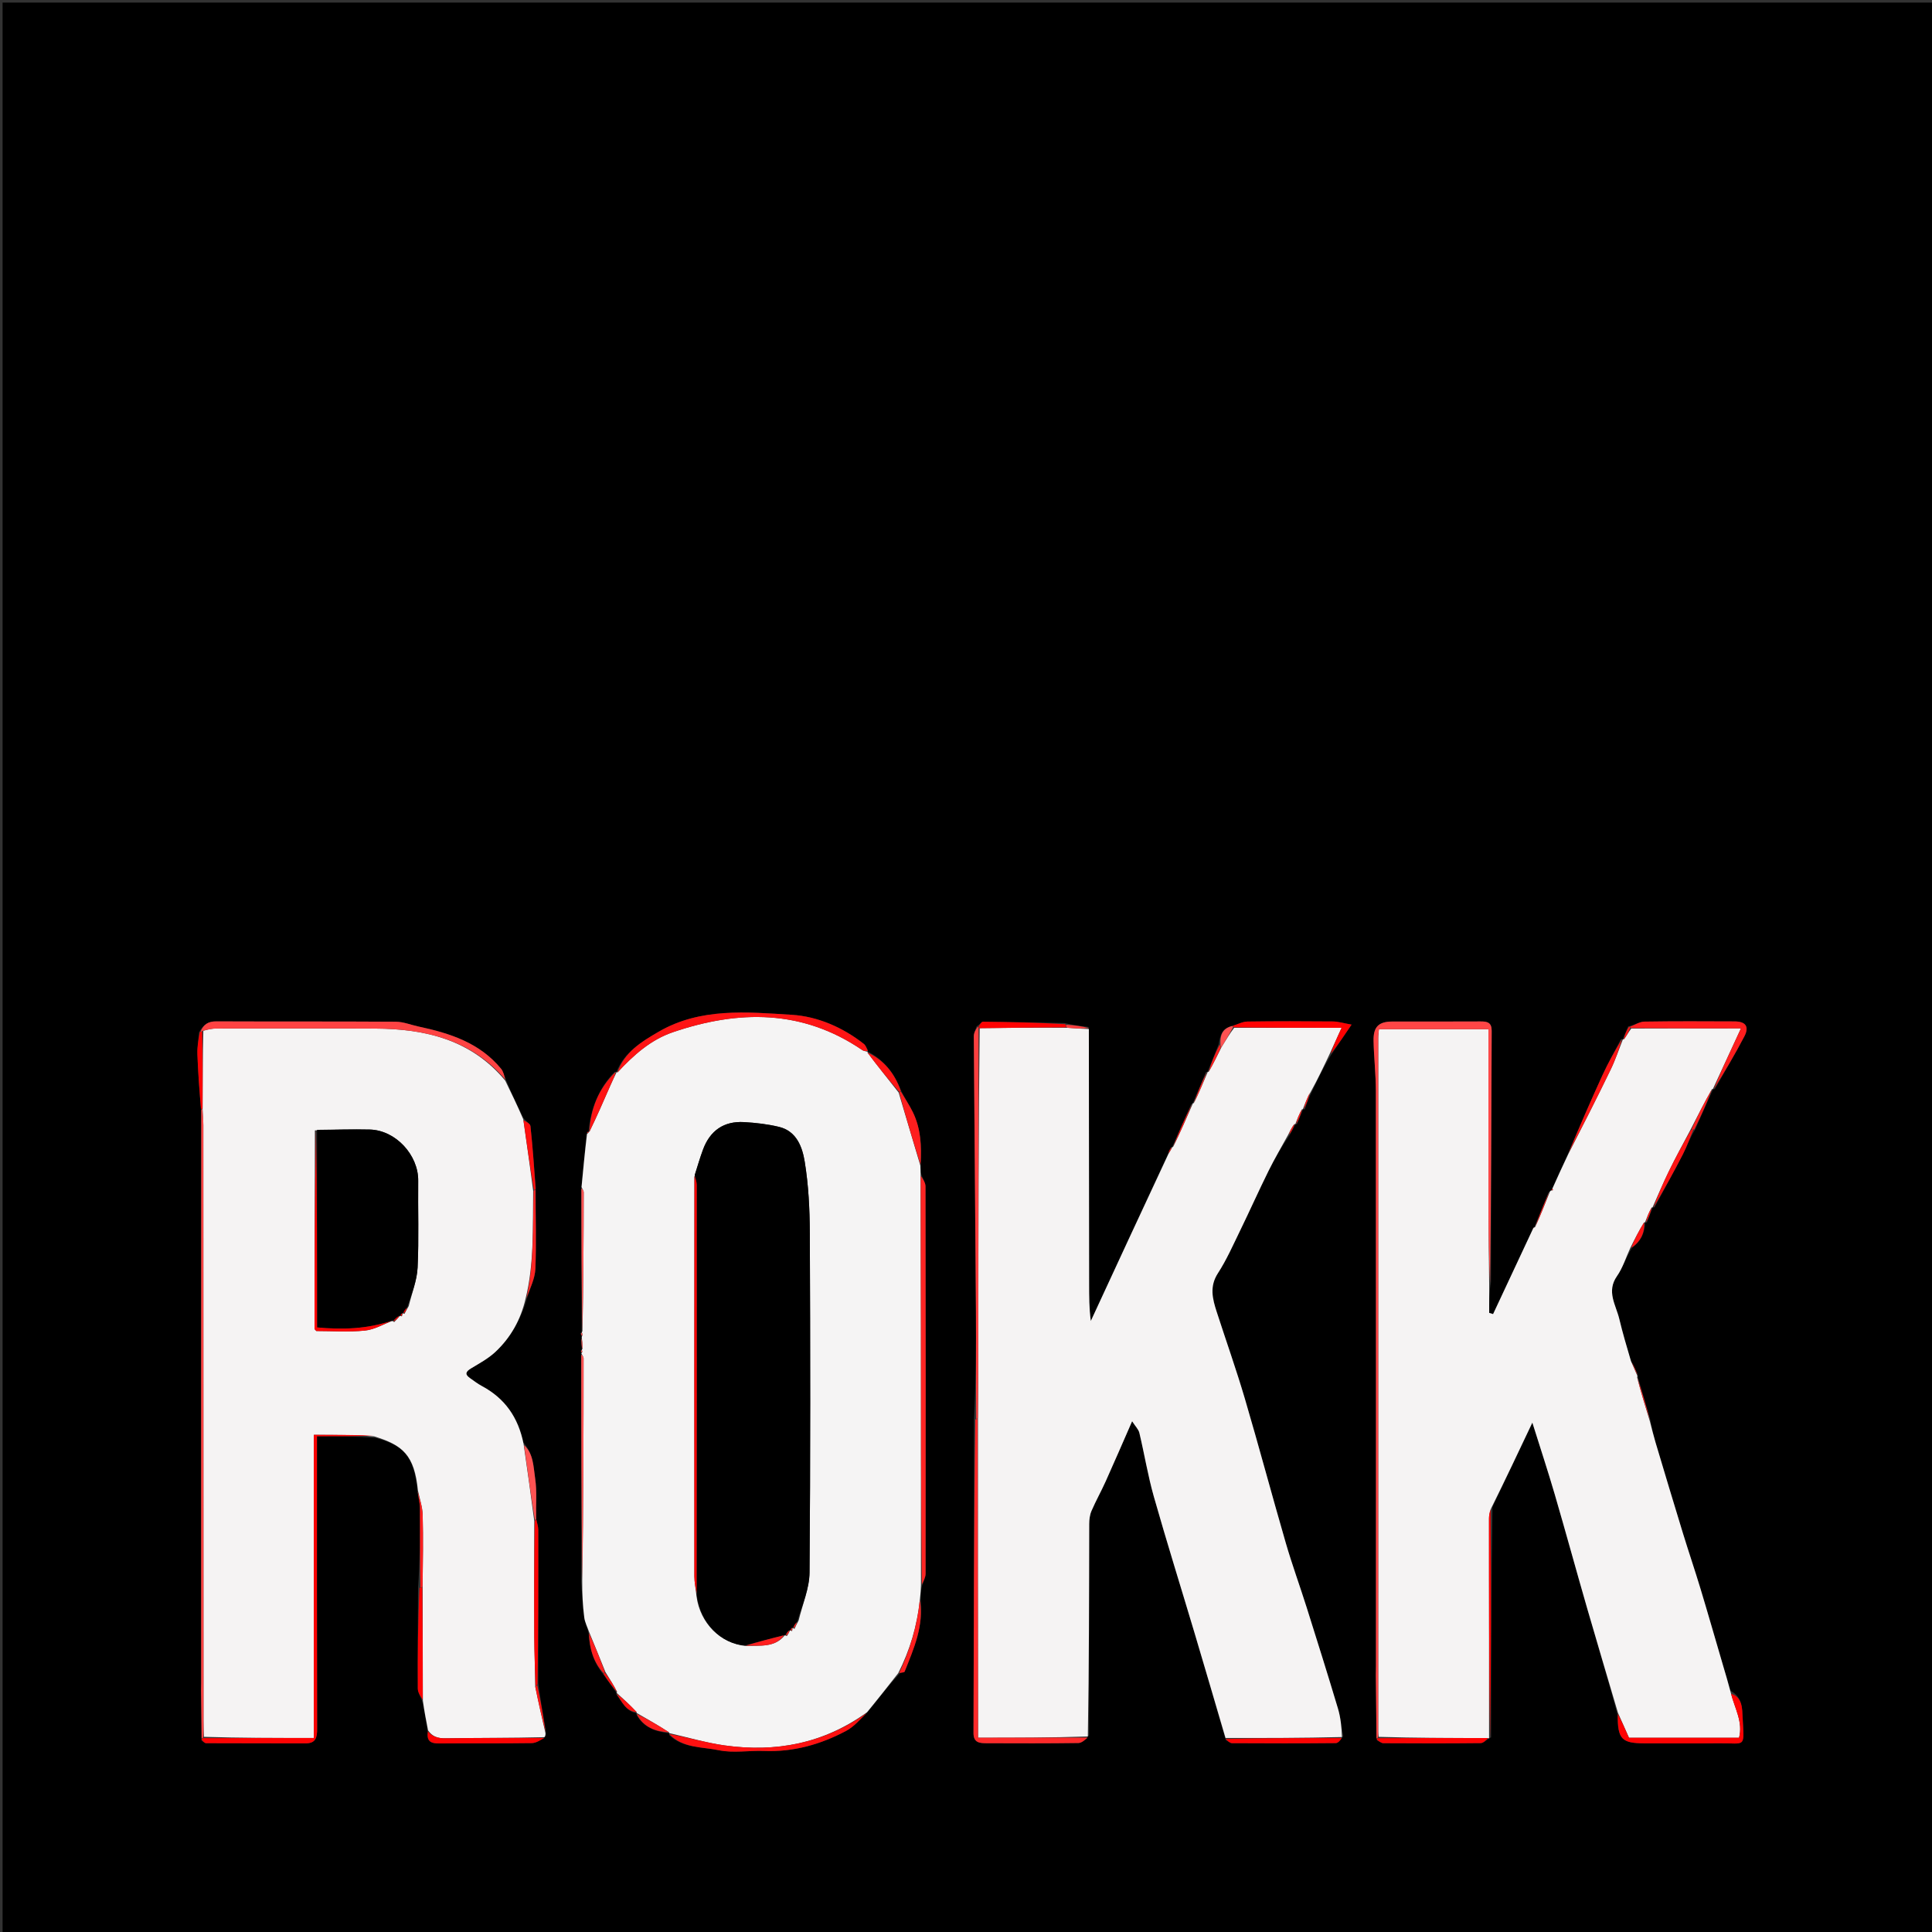 <svg version="1.1" id="Layer_1" xmlns="http://www.w3.org/2000/svg" xmlns:xlink="http://www.w3.org/1999/xlink" x="0px" y="0px"
	 width="100%" viewBox="0 0 768 768" enable-background="new 0 0 768 768" xml:space="preserve">
<rect x="0" y="0" width="768" height="768" fill="#333333" stroke="none"/>
<path fill="#000000" opacity="1" stroke="none" 
	d="
M761.056,769 
	C507.379,769 254.215,769 1.025,769 
	C1.025,513.019 1.025,257.037 1.025,1.028 
	C256.979,1.028 512.959,1.028 768.969,1.028 
	C768.969,256.977 768.969,512.955 768.969,769 
	C766.523,769 764.046,769 761.056,769 
M514.947,446.961 
	C514.947,446.961 514.866,446.956 515.591,446.828 
	C516.373,444.855 517.156,442.883 517.968,440.99 
	C517.968,440.99 517.892,440.952 518.672,440.964 
	C519.435,438.72 520.197,436.476 521.571,433.817 
	C523.92,428.823 526.27,423.829 529.397,418.956 
	C531.827,415.36 534.257,411.764 537.272,407.301 
	C533.928,406.712 531.908,406.066 529.883,406.048 
	C518.555,405.948 507.223,405.915 495.896,406.081 
	C493.93,406.11 491.98,407.199 489.282,407.986 
	C485.788,408.938 485.005,411.564 484.457,415.093 
	C482.997,418.762 481.538,422.43 480.035,426.022 
	C480.035,426.022 480.12,426.046 479.403,426.183 
	C477.67,430.354 475.937,434.525 474.112,438.587 
	C474.112,438.587 474.24,438.522 473.544,438.919 
	C471.001,444.612 468.458,450.305 465.965,455.923 
	C465.965,455.923 466.05,455.953 465.487,456.064 
	C465.062,456.84 464.636,457.616 464.1,459.215 
	C453.939,481.181 443.778,503.146 433.618,525.111 
	C432.942,520.141 432.946,515.326 432.941,510.512 
	C432.908,476.695 432.873,442.877 432.743,408.262 
	C429.776,407.896 426.81,407.529 423.146,406.689 
	C412.329,406.488 401.512,406.259 390.694,406.159 
	C390.138,406.154 389.572,407.24 388.178,408.051 
	C387.805,409.348 387.098,410.647 387.107,411.941 
	C387.351,448.312 387.709,484.683 387.951,521.054 
	C388.046,535.355 387.906,549.659 387.191,564.484 
	C387.136,605.95 387.107,647.417 386.984,688.883 
	C386.973,692.867 389.519,692.95 392.234,692.958 
	C404.391,692.996 416.551,693.049 428.706,692.874 
	C430.096,692.854 431.467,691.445 432.923,689.786 
	C432.929,661.787 432.919,633.788 432.979,605.79 
	C432.982,604.052 433.21,602.176 433.889,600.604 
	C435.611,596.612 437.752,592.803 439.539,588.836 
	C442.987,581.18 446.307,573.466 450.033,564.97 
	C451.326,566.987 452.582,568.181 452.919,569.595 
	C454.926,578.019 456.308,586.61 458.671,594.927 
	C463.839,613.116 469.495,631.165 474.899,649.287 
	C479.03,663.137 483.08,677.011 487.269,691.69 
	C488.103,692.123 488.936,692.927 489.773,692.932 
	C503.52,693.012 517.267,693.032 531.013,692.904 
	C531.96,692.895 532.895,691.608 533.955,690.087 
	C533.275,686.44 532.915,682.696 531.857,679.161 
	C527.838,665.729 523.637,652.351 519.416,638.98 
	C516.72,630.438 513.632,622.013 511.136,613.415 
	C505.588,594.304 500.47,575.066 494.846,555.978 
	C491.428,544.374 487.365,532.961 483.646,521.445 
	C481.988,516.312 480.718,511.402 484.14,506.123 
	C487.583,500.812 490.165,494.927 492.951,489.21 
	C496.796,481.318 500.377,473.297 504.268,465.429 
	C506.673,460.563 509.443,455.876 512.789,450.993 
	C513.501,449.623 514.212,448.253 514.947,446.961 
M245.053,672.954 
	C245.053,672.954 245.068,672.873 245.028,673.601 
	C247.293,676.513 248.771,680.286 253.007,680.981 
	C253.007,680.981 253.052,680.914 253.034,681.646 
	C255.866,686.778 260.704,688.339 266.007,688.995 
	C266.007,688.995 266.015,688.93 266.029,689.701 
	C271.553,695.015 279.083,694.347 285.741,695.745 
	C291.502,696.955 297.726,695.801 303.732,696.039 
	C315.402,696.5 326.217,693.441 336.357,688.051 
	C339.545,686.356 342.028,683.334 345.129,680.311 
	C349.105,675.24 353.082,670.169 357.838,665.003 
	C358.446,664.84 359.463,664.842 359.603,664.492 
	C363.29,655.282 367.352,646.136 365.923,634.839 
	C365.979,633.247 366.036,631.655 366.8,629.671 
	C367.194,628.308 367.931,626.945 367.933,625.581 
	C367.992,574.256 367.999,522.932 367.903,471.607 
	C367.9,470.048 366.722,468.492 365.987,466.036 
	C365.943,465.133 365.899,464.231 366.01,462.535 
	C366.379,455.528 366.032,448.6 362.902,442.16 
	C361.521,439.32 359.721,436.683 358.013,433.202 
	C355.525,426.524 351.298,421.351 344.98,418.024 
	C344.98,418.024 344.948,418.101 344.973,417.368 
	C344.455,416.56 344.107,415.538 343.395,414.977 
	C334.966,408.338 324.915,404.031 314.73,403.4 
	C296.88,402.295 278.411,400.484 261.805,410.142 
	C255.019,414.089 248.19,418.252 245.079,426.075 
	C245.079,426.075 245.17,426.089 244.409,426.039 
	C237.891,432.703 234.763,440.852 233.95,449.922 
	C233.95,449.922 234.035,449.938 233.709,449.913 
	C233.478,449.956 233.327,450.089 233.118,451.242 
	C232.468,458.126 231.819,465.01 231.051,472.839 
	C231.114,491.744 231.176,510.649 231.214,529.617 
	C231.214,529.617 231.273,529.582 230.733,529.98 
	C230.913,530.46 231.094,530.939 231.245,531.405 
	C231.245,531.405 231.247,531.43 231.036,532.446 
	C231.104,533.822 231.172,535.198 231.259,536.536 
	C231.259,536.536 231.272,536.579 230.802,536.896 
	C230.92,537.241 231.038,537.586 231.136,537.974 
	C231.136,537.974 231.09,537.969 231.015,538.906 
	C231.065,568.634 231.116,598.362 231.027,628.947 
	C231.412,633.617 231.654,638.306 232.251,642.949 
	C232.505,644.917 233.506,646.789 234.022,649.578 
	C234.368,655.353 235.849,660.697 239.988,665.808 
	C241.703,668.185 243.418,670.561 245.053,672.954 
M654.67,485.963 
	C655.429,483.948 656.189,481.934 656.982,479.992 
	C656.982,479.992 656.909,479.96 657.675,479.966 
	C661.458,472.928 665.333,465.937 668.983,458.83 
	C670.596,455.689 671.751,452.312 673.848,448.965 
	C676.205,443.609 678.563,438.254 680.966,432.992 
	C680.966,432.992 680.883,432.93 681.646,432.956 
	C685.593,425.97 689.714,419.074 693.418,411.961 
	C695.435,408.088 693.934,406.047 689.526,406.029 
	C677.579,405.98 665.629,405.917 653.684,406.108 
	C651.76,406.139 649.857,407.446 647.206,408.056 
	C646.504,409.751 645.802,411.446 645.07,413.051 
	C645.07,413.051 645.159,413.085 644.374,413.042 
	C641.926,417.776 639.288,422.422 637.069,427.262 
	C632.342,437.572 627.832,447.982 623.07,459.168 
	C621.093,463.593 619.115,468.018 616.945,472.567 
	C616.945,472.567 616.791,472.989 616.407,473.277 
	C616.407,473.277 616.122,473.663 615.561,474 
	C613.696,478.62 611.831,483.239 609.817,488.003 
	C609.817,488.003 609.617,488.057 609.485,488.003 
	C609.485,488.003 609.341,488.202 609.111,489.009 
	C603.916,500.131 598.721,511.252 593.525,522.374 
	C593.008,522.212 592.491,522.051 591.975,521.89 
	C591.975,517.987 591.975,514.084 592.67,509.636 
	C592.755,476.346 592.813,443.056 592.964,409.766 
	C592.979,406.418 591.219,406.027 588.53,406.044 
	C576.876,406.115 565.221,406.066 553.566,406.078 
	C548.027,406.083 545.886,408.127 546.013,413.845 
	C546.16,420.439 546.921,427.026 546.927,433.617 
	C546.993,509.873 546.967,586.128 546.963,662.383 
	C546.963,663.548 546.908,664.714 546.918,665.879 
	C546.995,674.275 547.082,682.671 547.379,691.831 
	C548.232,692.218 549.083,692.939 549.938,692.943 
	C562.816,693.017 575.696,693.049 588.573,692.908 
	C589.724,692.895 590.861,691.617 592.006,691.006 
	C592.006,691.006 591.927,691.011 592.719,690.634 
	C592.759,660.289 592.799,629.945 593.277,599.034 
	C598.504,587.984 603.732,576.933 609.136,565.511 
	C612.263,575.488 615.308,584.694 618.026,593.995 
	C622.434,609.081 626.568,624.247 630.928,639.348 
	C634.932,653.216 639.081,667.041 643.029,681.739 
	C642.999,691.362 644.581,693 653.901,693 
	C663.724,693 673.547,693.083 683.367,692.978 
	C694.105,692.862 693.356,695.202 692.705,682.543 
	C692.548,679.502 692.73,674.621 687.939,672.132 
	C686.94,668.783 685.93,665.437 684.946,662.084 
	C681.956,651.903 679.041,641.7 675.972,631.543 
	C673.729,624.119 671.224,616.773 668.95,609.358 
	C665.29,597.419 661.707,585.456 658.13,573.492 
	C657.298,570.708 656.622,567.876 656.023,564.372 
	C654.316,558.591 652.61,552.809 650.98,547.007 
	C650.98,547.007 650.937,547.075 650.988,546.295 
	C650.211,544.584 649.433,542.873 648.042,540.513 
	C646.582,535.119 644.993,529.755 643.697,524.321 
	C642.366,518.74 638.475,513.421 642.778,507.271 
	C645.106,503.945 646.333,499.848 648.778,495.994 
	C652.233,493.518 653.815,490.084 653.966,485.984 
	C653.966,485.984 653.886,485.947 654.67,485.963 
M212.971,472.057 
	C212.307,463.915 211.733,455.763 210.862,447.644 
	C210.756,446.654 209.055,445.835 207.936,444.144 
	C205.571,439.284 203.207,434.425 200.936,428.751 
	C200.38,427.456 200.084,425.947 199.226,424.899 
	C190.732,414.532 178.84,410.72 166.368,408.064 
	C163.363,407.424 160.373,406.175 157.37,406.155 
	C133.567,405.996 109.763,406.113 85.959,406.01 
	C82.767,405.996 80.869,407.228 79.113,410.4 
	C78.878,413.301 78.359,416.212 78.466,419.099 
	C78.736,426.382 79.289,433.654 79.931,441.856 
	C79.942,517.552 79.953,593.247 79.962,668.942 
	C79.962,669.94 79.901,670.938 79.913,671.935 
	C79.99,678.302 80.079,684.668 80.085,691.888 
	C80.711,692.255 81.335,692.939 81.963,692.942 
	C95.115,693.006 108.267,692.967 121.418,693.012 
	C125.467,693.026 126.076,690.816 126.066,687.28 
	C125.959,650.322 126,613.363 126,576.405 
	C126,574.66 126,572.915 126,570.944 
	C134.093,570.944 141.411,570.944 149.204,571.567 
	C160.083,574.435 164.731,578.354 165.978,593.239 
	C166.312,595.32 166.921,597.4 166.935,599.484 
	C167.005,609.973 166.919,620.464 166.187,631.457 
	C166.125,644.726 165.998,657.995 166.086,671.263 
	C166.097,672.867 167.27,674.463 168.008,676.894 
	C168.727,680.546 169.446,684.198 170.029,688.7 
	C169.496,692.435 171.549,693.076 174.737,693.046 
	C186.959,692.932 199.184,693.088 211.405,692.905 
	C213.228,692.877 215.032,691.575 216.921,690.223 
	C216.891,689.795 216.862,689.368 216.981,688.096 
	C215.932,682.071 214.882,676.045 213.972,669.09 
	C213.982,648.781 214.007,628.473 213.965,608.165 
	C213.962,606.779 213.455,605.394 213.044,603.078 
	C212.995,597.983 213.485,592.808 212.742,587.817 
	C212.04,583.105 212.103,577.897 207.978,573.322 
	C206.005,563.273 200.571,555.792 191.506,550.942 
	C189.856,550.06 188.355,548.893 186.817,547.812 
	C184.585,546.243 185.237,545.174 187.289,543.934 
	C190.601,541.932 194.104,540.042 196.898,537.433 
	C203.032,531.706 206.998,524.559 209.577,515.885 
	C210.711,512.049 212.667,508.245 212.821,504.37 
	C213.237,493.924 212.885,483.446 212.971,472.057 
z"/>
<path fill="#F5F3F3" opacity="1" stroke="none" 
	d="
M208.901,516.331 
	C206.998,524.559 203.032,531.706 196.898,537.433 
	C194.104,540.042 190.601,541.932 187.289,543.934 
	C185.237,545.174 184.585,546.243 186.817,547.812 
	C188.355,548.893 189.856,550.06 191.506,550.942 
	C200.571,555.792 206.005,563.273 208.15,574.077 
	C209.685,584.607 211.046,594.382 212.382,604.615 
	C212.361,620.3 212.317,635.527 212.391,650.754 
	C212.422,657.188 212.7,663.622 212.776,670.494 
	C214.067,676.935 215.45,682.937 216.832,688.94 
	C216.862,689.368 216.891,689.795 216.425,690.559 
	C202.993,690.902 190.056,690.79 177.124,691.005 
	C174.06,691.056 171.846,690.323 170.166,687.851 
	C169.446,684.198 168.727,680.546 168.098,676.024 
	C168.087,660.442 167.984,645.73 167.989,630.559 
	C168.101,620.806 168.272,611.508 168.018,602.221 
	C167.929,598.964 166.795,595.736 166.138,592.494 
	C164.731,578.354 160.083,574.435 148.693,570.969 
	C140.582,570.372 132.982,570.372 124.753,570.372 
	C124.753,610.361 124.753,650.55 124.753,690.874 
	C109.807,690.874 95.486,690.874 81.083,690.419 
	C80.965,687.968 80.896,685.973 80.896,683.977 
	C80.876,605.09 80.866,526.203 80.832,447.316 
	C80.831,445.17 80.59,443.024 80.524,440.422 
	C80.579,430.016 80.569,420.067 80.834,409.743 
	C82.733,409.19 84.357,408.858 85.981,408.856 
	C107.064,408.829 128.148,408.774 149.231,408.878 
	C169.125,408.977 187.386,413.323 200.842,429.565 
	C203.207,434.425 205.571,439.284 208.011,444.938 
	C209.408,454.826 210.729,463.919 211.947,473.4 
	C211.725,488.028 212.393,502.323 208.901,516.331 
M160.026,522.028 
	C160.026,522.028 160.053,522.102 160.791,522.286 
	C161.211,521.446 161.63,520.606 162.478,519.194 
	C163.708,514.088 165.755,509.022 166.002,503.869 
	C166.55,492.4 166.106,480.887 166.241,469.393 
	C166.361,459.144 157.284,449.263 146.995,449.013 
	C140.012,448.844 133.019,449.078 125.175,449.342 
	C125.119,475.622 125.062,501.901 125.033,528.181 
	C125.033,528.434 125.413,528.687 125.742,529.098 
	C132.097,529.098 138.623,529.563 145.037,528.922 
	C148.816,528.544 152.419,526.411 156.023,525.052 
	C156.023,525.052 156.037,525.13 156.689,525.564 
	C157.491,524.727 158.294,523.891 159.023,523.025 
	C159.023,523.025 159.042,523.102 159.757,523.276 
	C159.873,522.865 159.988,522.454 160.026,522.028 
z"/>
<path fill="#F5F4F4" opacity="1" stroke="none" 
	d="
M366.093,630.063 
	C366.036,631.655 365.979,633.247 365.69,635.558 
	C364.578,646.443 361.68,656.022 357.058,665.098 
	C353.082,670.169 349.105,675.24 344.639,680.665 
	C327.27,693.172 308.32,696.654 288.101,693.839 
	C280.655,692.802 273.372,690.6 266.015,688.93 
	C266.015,688.93 266.007,688.995 265.963,688.639 
	C261.63,685.827 257.341,683.37 253.052,680.914 
	C253.052,680.914 253.007,680.981 253.092,680.621 
	C250.475,677.798 247.772,675.336 245.068,672.873 
	C245.068,672.873 245.053,672.954 245.311,672.625 
	C243.964,669.871 242.358,667.446 240.666,664.682 
	C238.442,659.131 236.305,653.917 234.167,648.704 
	C233.506,646.789 232.505,644.917 232.251,642.949 
	C231.654,638.306 231.412,633.617 231.447,628.26 
	C231.92,598.387 231.979,569.2 231.986,540.013 
	C231.986,539.332 231.402,538.65 231.09,537.969 
	C231.09,537.969 231.136,537.974 231.392,537.633 
	C231.522,537.054 231.397,536.817 231.272,536.579 
	C231.272,536.579 231.259,536.536 231.542,536.272 
	C231.632,534.483 231.44,532.956 231.247,531.43 
	C231.247,531.43 231.245,531.405 231.472,530.952 
	C231.557,530.193 231.415,529.888 231.273,529.582 
	C231.273,529.582 231.214,529.617 231.526,529.235 
	C231.916,510.57 232.005,492.288 232.035,474.005 
	C232.036,473.302 231.471,472.598 231.169,471.894 
	C231.819,465.01 232.468,458.126 233.348,450.796 
	C233.856,450.352 234.008,450.215 234.035,449.938 
	C234.035,449.938 233.95,449.922 234.297,449.889 
	C237.312,443.713 239.967,437.564 242.655,431.429 
	C243.444,429.628 244.329,427.868 245.17,426.089 
	C245.17,426.089 245.079,426.075 245.405,426.35 
	C251.728,419.526 258.629,413.335 267.459,410.327 
	C293.541,401.44 318.991,401.172 342.795,417.436 
	C343.388,417.841 344.225,417.887 344.948,418.101 
	C344.948,418.101 344.98,418.024 344.842,418.384 
	C348.855,423.816 353.006,428.888 357.232,434.31 
	C360.157,444.216 363.006,453.772 365.854,463.328 
	C365.899,464.231 365.943,465.133 365.951,466.951 
	C365.972,487.498 366.063,507.129 366.079,526.761 
	C366.108,561.195 366.091,595.629 366.093,630.063 
M314.868,648.409 
	C314.956,647.969 315.045,647.529 315.036,647.055 
	C315.036,647.055 315.091,647.141 315.822,647.529 
	C316.235,646.602 316.647,645.676 317.479,644.162 
	C318.986,637.804 321.745,631.457 321.799,625.087 
	C322.177,580.112 322.105,535.132 321.915,490.155 
	C321.874,480.677 321.404,471.096 319.88,461.767 
	C318.941,456.016 316.695,449.651 309.695,447.957 
	C305.172,446.862 300.46,446.325 295.802,446.054 
	C287.739,445.585 282.247,449.435 279.452,456.99 
	C278.234,460.281 277.253,463.66 276.014,467.925 
	C276.006,520.822 275.988,573.718 276.027,626.615 
	C276.029,629.037 276.555,631.458 276.898,634.698 
	C278.328,645.34 286.573,653.369 296.576,654.317 
	C302.052,654.012 307.908,655.096 312.005,650.023 
	C312.005,650.023 312.059,650.1 312.82,650.349 
	C313.272,649.604 313.724,648.858 314.097,648.035 
	C314.097,648.035 314.114,648.144 314.868,648.409 
z"/>
<path fill="#F5F3F3" opacity="1" stroke="none" 
	d="
M432.838,409.06 
	C432.873,442.877 432.908,476.695 432.941,510.512 
	C432.946,515.326 432.942,520.141 433.618,525.111 
	C443.778,503.146 453.939,481.181 464.428,458.796 
	C465.188,457.569 465.619,456.761 466.05,455.953 
	C466.05,455.953 465.965,455.923 466.303,455.943 
	C469.173,450.15 471.707,444.336 474.24,438.522 
	C474.24,438.522 474.112,438.587 474.518,438.533 
	C476.655,434.335 478.388,430.191 480.12,426.046 
	C480.12,426.046 480.035,426.022 480.415,426.118 
	C482.313,422.943 483.831,419.672 485.612,416.171 
	C487.3,413.474 488.726,411.008 490.609,408.56 
	C504.957,408.578 518.847,408.578 533.305,408.578 
	C531.485,412.56 530.052,415.697 528.619,418.835 
	C526.27,423.829 523.92,428.823 520.962,434.157 
	C519.533,436.65 518.712,438.801 517.892,440.952 
	C517.892,440.952 517.968,440.99 517.585,440.916 
	C516.424,442.88 515.645,444.918 514.866,446.956 
	C514.866,446.956 514.947,446.961 514.589,446.8 
	C513.503,448.129 512.776,449.619 512.049,451.109 
	C509.443,455.876 506.673,460.563 504.268,465.429 
	C500.377,473.297 496.796,481.318 492.951,489.21 
	C490.165,494.927 487.583,500.812 484.14,506.123 
	C480.718,511.402 481.988,516.312 483.646,521.445 
	C487.365,532.961 491.428,544.374 494.846,555.978 
	C500.47,575.066 505.588,594.304 511.136,613.415 
	C513.632,622.013 516.72,630.438 519.416,638.98 
	C523.637,652.351 527.838,665.729 531.857,679.161 
	C532.915,682.696 533.275,686.44 533.438,690.502 
	C517.668,690.903 502.417,690.888 487.165,690.874 
	C483.08,677.011 479.03,663.137 474.899,649.287 
	C469.495,631.165 463.839,613.116 458.671,594.927 
	C456.308,586.61 454.926,578.019 452.919,569.595 
	C452.582,568.181 451.326,566.987 450.033,564.97 
	C446.307,573.466 442.987,581.18 439.539,588.836 
	C437.752,592.803 435.611,596.612 433.889,600.604 
	C433.21,602.176 432.982,604.052 432.979,605.79 
	C432.919,633.788 432.929,661.787 432.427,690.276 
	C417.676,690.766 403.42,690.766 388.784,690.766 
	C388.784,688.267 388.786,686.297 388.784,684.326 
	C388.73,644.231 388.676,604.137 388.748,563.585 
	C388.884,551.811 388.897,540.493 388.905,529.175 
	C388.931,489.053 388.954,448.93 389.442,408.717 
	C401.213,408.543 412.522,408.46 424.257,408.551 
	C427.402,408.836 430.12,408.948 432.838,409.06 
z"/>
<path fill="#F5F3F3" opacity="1" stroke="none" 
	d="
M655.875,565.066 
	C656.622,567.876 657.298,570.708 658.13,573.492 
	C661.707,585.456 665.29,597.419 668.95,609.358 
	C671.224,616.773 673.729,624.119 675.972,631.543 
	C679.041,641.7 681.956,651.903 684.946,662.084 
	C685.93,665.437 686.94,668.783 688.023,672.922 
	C689.657,679.269 692.927,684.537 691.298,690.789 
	C676.416,690.789 661.868,690.789 647.548,690.789 
	C646.031,687.36 644.599,684.123 643.166,680.885 
	C639.081,667.041 634.932,653.216 630.928,639.348 
	C626.568,624.247 622.434,609.081 618.026,593.995 
	C615.308,584.694 612.263,575.488 609.136,565.511 
	C603.732,576.933 598.504,587.984 592.729,599.631 
	C592.084,601.381 591.899,602.535 591.899,603.688 
	C591.896,632.796 591.913,661.903 591.927,691.011 
	C591.927,691.011 592.006,691.006 591.537,690.933 
	C576.763,690.866 562.458,690.872 548.061,690.425 
	C547.932,689.473 547.862,688.975 547.862,688.477 
	C547.857,596.527 547.856,504.577 547.868,412.626 
	C547.868,411.511 548.037,410.396 548.14,409.123 
	C562.706,409.123 576.954,409.123 591.684,409.123 
	C591.684,411.187 591.684,412.977 591.684,414.767 
	C591.685,436.922 591.658,459.077 591.7,481.233 
	C591.718,490.882 591.879,500.532 591.975,510.182 
	C591.975,514.084 591.975,517.987 591.975,521.89 
	C592.491,522.051 593.008,522.212 593.525,522.374 
	C598.721,511.252 603.916,500.131 609.302,488.662 
	C609.492,488.316 609.617,488.057 609.617,488.057 
	C609.617,488.057 609.817,488.003 610.205,487.81 
	C612.435,482.965 614.279,478.314 616.122,473.663 
	C616.122,473.663 616.407,473.277 616.692,473.258 
	C617.09,473.189 617.305,473.126 617.301,473.089 
	C617.274,472.87 617.197,472.658 617.137,472.443 
	C619.115,468.018 621.093,463.593 623.429,458.751 
	C629.299,447.279 634.89,436.264 640.276,425.149 
	C642.164,421.254 643.546,417.113 645.159,413.085 
	C645.159,413.085 645.07,413.051 645.428,413.245 
	C646.521,411.925 647.256,410.412 648.457,408.844 
	C663.061,408.789 677.198,408.789 692.06,408.789 
	C690.972,411.142 690.365,412.459 689.755,413.775 
	C686.798,420.16 683.84,426.545 680.883,432.93 
	C680.883,432.93 680.966,432.992 680.589,432.888 
	C677.513,438.201 674.815,443.62 671.896,449.299 
	C668.873,454.967 665.972,460.326 663.303,465.798 
	C661.033,470.451 659.03,475.234 656.909,479.96 
	C656.909,479.96 656.982,479.992 656.604,479.954 
	C655.446,481.927 654.666,483.937 653.886,485.947 
	C653.886,485.947 653.966,485.984 653.595,485.884 
	C651.502,489.222 649.779,492.66 648.056,496.099 
	C646.333,499.848 645.106,503.945 642.778,507.271 
	C638.475,513.421 642.366,518.74 643.697,524.321 
	C644.993,529.755 646.582,535.119 648.376,541.165 
	C649.452,543.57 650.195,545.322 650.937,547.075 
	C650.937,547.075 650.98,547.007 650.774,547.409 
	C652.337,553.563 654.106,559.314 655.875,565.066 
z"/>
<path fill="#FF4646" opacity="1" stroke="none" 
	d="
M592.322,509.909 
	C591.879,500.532 591.718,490.882 591.7,481.233 
	C591.658,459.077 591.685,436.922 591.684,414.767 
	C591.684,412.977 591.684,411.187 591.684,409.123 
	C576.954,409.123 562.706,409.123 548.14,409.123 
	C548.037,410.396 547.868,411.511 547.868,412.626 
	C547.856,504.577 547.857,596.527 547.862,688.477 
	C547.862,688.975 547.932,689.473 547.819,690.499 
	C547.502,691.041 547.334,691.054 547.166,691.067 
	C547.082,682.671 546.995,674.275 546.918,665.879 
	C546.908,664.714 546.963,663.548 546.963,662.383 
	C546.967,586.128 546.993,509.873 546.927,433.617 
	C546.921,427.026 546.16,420.439 546.013,413.845 
	C545.886,408.127 548.027,406.083 553.566,406.078 
	C565.221,406.066 576.876,406.115 588.53,406.044 
	C591.219,406.027 592.979,406.418 592.964,409.766 
	C592.813,443.056 592.755,476.346 592.322,509.909 
z"/>
<path fill="#FE4343" opacity="1" stroke="none" 
	d="
M200.889,429.158 
	C187.386,413.323 169.125,408.977 149.231,408.878 
	C128.148,408.774 107.064,408.829 85.981,408.856 
	C84.357,408.858 82.733,409.19 80.632,409.763 
	C80.155,410.159 79.763,410.048 79.763,410.048 
	C80.869,407.228 82.767,405.996 85.959,406.01 
	C109.763,406.113 133.567,405.996 157.37,406.155 
	C160.373,406.175 163.363,407.424 166.368,408.064 
	C178.84,410.72 190.732,414.532 199.226,424.899 
	C200.084,425.947 200.38,427.456 200.889,429.158 
z"/>
<path fill="#FE2A2A" opacity="1" stroke="none" 
	d="
M388.623,564.042 
	C388.676,604.137 388.73,644.231 388.784,684.326 
	C388.786,686.297 388.784,688.267 388.784,690.766 
	C403.42,690.766 417.676,690.766 432.389,690.723 
	C431.467,691.445 430.096,692.854 428.706,692.874 
	C416.551,693.049 404.391,692.996 392.234,692.958 
	C389.519,692.95 386.973,692.867 386.984,688.883 
	C387.107,647.417 387.136,605.95 387.718,564.253 
	C388.246,564.023 388.623,564.042 388.623,564.042 
z"/>
<path fill="#FE2524" opacity="1" stroke="none" 
	d="
M366.447,629.867 
	C366.091,595.629 366.108,561.195 366.079,526.761 
	C366.063,507.129 365.972,487.498 366.003,467.4 
	C366.722,468.492 367.9,470.048 367.903,471.607 
	C367.999,522.932 367.992,574.256 367.933,625.581 
	C367.931,626.945 367.194,628.308 366.447,629.867 
z"/>
<path fill="#FE1414" opacity="1" stroke="none" 
	d="
M344.96,417.735 
	C344.225,417.887 343.388,417.841 342.795,417.436 
	C318.991,401.172 293.541,401.44 267.459,410.327 
	C258.629,413.335 251.728,419.526 245.412,426.395 
	C248.19,418.252 255.019,414.089 261.805,410.142 
	C278.411,400.484 296.88,402.295 314.73,403.4 
	C324.915,404.031 334.966,408.338 343.395,414.977 
	C344.107,415.538 344.455,416.56 344.96,417.735 
z"/>
<path fill="#FE3F3F" opacity="1" stroke="none" 
	d="
M388.748,563.585 
	C388.623,564.042 388.246,564.023 388.059,563.992 
	C387.906,549.659 388.046,535.355 387.951,521.054 
	C387.709,484.683 387.351,448.312 387.107,411.941 
	C387.098,410.647 387.805,409.348 388.639,408.184 
	C389.059,408.48 389.019,408.644 388.979,408.808 
	C388.954,448.93 388.931,489.053 388.905,529.175 
	C388.897,540.493 388.884,551.811 388.748,563.585 
z"/>
<path fill="#FE4343" opacity="1" stroke="none" 
	d="
M80.46,440.879 
	C80.59,443.024 80.831,445.17 80.832,447.316 
	C80.866,526.203 80.876,605.09 80.896,683.977 
	C80.896,685.973 80.965,687.968 80.838,690.486 
	C80.504,691.016 80.334,691.025 80.164,691.034 
	C80.079,684.668 79.99,678.302 79.913,671.935 
	C79.901,670.938 79.962,669.94 79.962,668.942 
	C79.953,593.247 79.942,517.552 80.01,441.341 
	C80.09,440.825 80.46,440.879 80.46,440.879 
z"/>
<path fill="#FF0202" opacity="1" stroke="none" 
	d="
M80.125,691.461 
	C80.334,691.025 80.504,691.016 80.919,690.94 
	C95.486,690.874 109.807,690.874 124.753,690.874 
	C124.753,650.55 124.753,610.361 124.753,570.372 
	C132.982,570.372 140.582,570.372 148.456,570.658 
	C141.411,570.944 134.093,570.944 126,570.944 
	C126,572.915 126,574.66 126,576.405 
	C126,613.363 125.959,650.322 126.066,687.28 
	C126.076,690.816 125.467,693.026 121.418,693.012 
	C108.267,692.967 95.115,693.006 81.963,692.942 
	C81.335,692.939 80.711,692.255 80.125,691.461 
z"/>
<path fill="#FE1E1E" opacity="1" stroke="none" 
	d="
M681.264,432.943 
	C683.84,426.545 686.798,420.16 689.755,413.775 
	C690.365,412.459 690.972,411.142 692.06,408.789 
	C677.198,408.789 663.061,408.789 648.444,408.66 
	C647.965,408.531 647.945,408.163 647.945,408.163 
	C649.857,407.446 651.76,406.139 653.684,406.108 
	C665.629,405.917 677.579,405.98 689.526,406.029 
	C693.934,406.047 695.435,408.088 693.418,411.961 
	C689.714,419.074 685.593,425.97 681.264,432.943 
z"/>
<path fill="#FF1010" opacity="1" stroke="none" 
	d="
M266.022,689.316 
	C273.372,690.6 280.655,692.802 288.101,693.839 
	C308.32,696.654 327.27,693.172 344.491,680.97 
	C342.028,683.334 339.545,686.356 336.357,688.051 
	C326.217,693.441 315.402,696.5 303.732,696.039 
	C297.726,695.801 291.502,696.955 285.741,695.745 
	C279.083,694.347 271.553,695.015 266.022,689.316 
z"/>
<path fill="#FF0202" opacity="1" stroke="none" 
	d="
M529.008,418.895 
	C530.052,415.697 531.485,412.56 533.305,408.578 
	C518.847,408.578 504.957,408.578 490.621,408.367 
	C490.175,408.156 490.023,407.799 490.023,407.799 
	C491.98,407.199 493.93,406.11 495.896,406.081 
	C507.223,405.915 518.555,405.948 529.883,406.048 
	C531.908,406.066 533.928,406.712 537.272,407.301 
	C534.257,411.764 531.827,415.36 529.008,418.895 
z"/>
<path fill="#FF0202" opacity="1" stroke="none" 
	d="
M643.098,681.312 
	C644.599,684.123 646.031,687.36 647.548,690.789 
	C661.868,690.789 676.416,690.789 691.298,690.789 
	C692.927,684.537 689.657,679.269 688.11,673.333 
	C692.73,674.621 692.548,679.502 692.705,682.543 
	C693.356,695.202 694.105,692.862 683.367,692.978 
	C673.547,693.083 663.724,693 653.901,693 
	C644.581,693 642.999,691.362 643.098,681.312 
z"/>
<path fill="#FF0202" opacity="1" stroke="none" 
	d="
M212.866,670.056 
	C212.7,663.622 212.422,657.188 212.391,650.754 
	C212.317,635.527 212.361,620.3 212.584,604.618 
	C212.811,604.163 213.183,604.009 213.183,604.009 
	C213.455,605.394 213.962,606.779 213.965,608.165 
	C214.007,628.473 213.982,648.781 213.66,669.553 
	C213.349,670.017 212.866,670.056 212.866,670.056 
z"/>
<path fill="#FF0202" opacity="1" stroke="none" 
	d="
M389.442,408.717 
	C389.019,408.644 389.059,408.48 389.055,408.067 
	C389.572,407.24 390.138,406.154 390.694,406.159 
	C401.512,406.259 412.329,406.488 423.487,407.13 
	C423.732,407.84 423.734,408.109 423.83,408.377 
	C412.522,408.46 401.213,408.543 389.442,408.717 
z"/>
<path fill="#FE1414" opacity="1" stroke="none" 
	d="
M644.766,413.063 
	C643.546,417.113 642.164,421.254 640.276,425.149 
	C634.89,436.264 629.299,447.279 623.51,458.342 
	C627.832,447.982 632.342,437.572 637.069,427.262 
	C639.288,422.422 641.926,417.776 644.766,413.063 
z"/>
<path fill="#FF0202" opacity="1" stroke="none" 
	d="
M170.097,688.276 
	C171.846,690.323 174.06,691.056 177.124,691.005 
	C190.056,690.79 202.993,690.902 216.387,690.879 
	C215.032,691.575 213.228,692.877 211.405,692.905 
	C199.184,693.088 186.959,692.932 174.737,693.046 
	C171.549,693.076 169.496,692.435 170.097,688.276 
z"/>
<path fill="#FF0202" opacity="1" stroke="none" 
	d="
M487.217,691.282 
	C502.417,690.888 517.668,690.903 533.378,690.916 
	C532.895,691.608 531.96,692.895 531.013,692.904 
	C517.267,693.032 503.52,693.012 489.773,692.932 
	C488.936,692.927 488.103,692.123 487.217,691.282 
z"/>
<path fill="#FF0202" opacity="1" stroke="none" 
	d="
M592.323,690.822 
	C591.913,661.903 591.896,632.796 591.899,603.688 
	C591.899,602.535 592.084,601.381 592.511,599.914 
	C592.799,629.945 592.759,660.289 592.323,690.822 
z"/>
<path fill="#FF5252" opacity="1" stroke="none" 
	d="
M231.052,538.437 
	C231.402,538.65 231.986,539.332 231.986,540.013 
	C231.979,569.2 231.92,598.387 231.517,627.832 
	C231.116,598.362 231.065,568.634 231.052,538.437 
z"/>
<path fill="#FF0202" opacity="1" stroke="none" 
	d="
M167.881,631.018 
	C167.984,645.73 168.087,660.442 168.047,675.608 
	C167.27,674.463 166.097,672.867 166.086,671.263 
	C165.998,657.995 166.125,644.726 166.785,631.228 
	C167.384,630.999 167.881,631.018 167.881,631.018 
z"/>
<path fill="#FF0202" opacity="1" stroke="none" 
	d="
M547.272,691.449 
	C547.334,691.054 547.502,691.041 547.912,690.953 
	C562.458,690.872 576.763,690.866 591.535,690.893 
	C590.861,691.617 589.724,692.895 588.573,692.908 
	C575.696,693.049 562.816,693.017 549.938,692.943 
	C549.083,692.939 548.232,692.218 547.272,691.449 
z"/>
<path fill="#FE2524" opacity="1" stroke="none" 
	d="
M209.239,516.108 
	C212.393,502.323 211.725,488.028 212.143,473.387 
	C212.444,472.987 212.838,472.982 212.838,472.982 
	C212.885,483.446 213.237,493.924 212.821,504.37 
	C212.667,508.245 210.711,512.049 209.239,516.108 
z"/>
<path fill="#FF0202" opacity="1" stroke="none" 
	d="
M80.524,440.422 
	C80.46,440.879 80.09,440.825 79.909,440.878 
	C79.289,433.654 78.736,426.382 78.466,419.099 
	C78.359,416.212 78.878,413.301 79.438,410.224 
	C79.763,410.048 80.155,410.159 80.357,410.138 
	C80.569,420.067 80.579,430.016 80.524,440.422 
z"/>
<path fill="#FE1414" opacity="1" stroke="none" 
	d="
M657.292,479.963 
	C659.03,475.234 661.033,470.451 663.303,465.798 
	C665.972,460.326 668.873,454.967 672.145,449.299 
	C672.616,449.039 673.114,449.042 673.114,449.042 
	C671.751,452.312 670.596,455.689 668.983,458.83 
	C665.333,465.937 661.458,472.928 657.292,479.963 
z"/>
<path fill="#FE1E1E" opacity="1" stroke="none" 
	d="
M365.932,462.932 
	C363.006,453.772 360.157,444.216 357.471,434.308 
	C357.634,433.957 358.112,433.953 358.112,433.953 
	C359.721,436.683 361.521,439.32 362.902,442.16 
	C366.032,448.6 366.379,455.528 365.932,462.932 
z"/>
<path fill="#FE1E1E" opacity="1" stroke="none" 
	d="
M357.448,665.05 
	C361.68,656.022 364.578,646.443 365.659,636.035 
	C367.352,646.136 363.29,655.282 359.603,664.492 
	C359.463,664.842 358.446,664.84 357.448,665.05 
z"/>
<path fill="#FF5252" opacity="1" stroke="none" 
	d="
M231.11,472.367 
	C231.471,472.598 232.036,473.302 232.035,474.005 
	C232.005,492.288 231.916,510.57 231.538,529.203 
	C231.176,510.649 231.114,491.744 231.11,472.367 
z"/>
<path fill="#FE1414" opacity="1" stroke="none" 
	d="
M244.79,426.064 
	C244.329,427.868 243.444,429.628 242.655,431.429 
	C239.967,437.564 237.312,443.713 234.276,449.927 
	C234.763,440.852 237.891,432.703 244.79,426.064 
z"/>
<path fill="#FF5252" opacity="1" stroke="none" 
	d="
M213.114,603.543 
	C213.183,604.009 212.811,604.163 212.609,604.16 
	C211.046,594.382 209.685,584.607 208.319,574.457 
	C212.103,577.897 212.04,583.105 212.742,587.817 
	C213.485,592.808 212.995,597.983 213.114,603.543 
z"/>
<path fill="#FF1010" opacity="1" stroke="none" 
	d="
M212.904,472.519 
	C212.838,472.982 212.444,472.987 212.247,473 
	C210.729,463.919 209.408,454.826 208.09,445.334 
	C209.055,445.835 210.756,446.654 210.862,447.644 
	C211.733,455.763 212.307,463.915 212.904,472.519 
z"/>
<path fill="#FE1E1E" opacity="1" stroke="none" 
	d="
M167.989,630.559 
	C167.881,631.018 167.384,630.999 167.136,630.976 
	C166.919,620.464 167.005,609.973 166.935,599.484 
	C166.921,597.4 166.312,595.32 166.058,592.867 
	C166.795,595.736 167.929,598.964 168.018,602.221 
	C168.272,611.508 168.101,620.806 167.989,630.559 
z"/>
<path fill="#FE1414" opacity="1" stroke="none" 
	d="
M358.063,433.578 
	C358.112,433.953 357.634,433.957 357.395,433.958 
	C353.006,428.888 348.855,423.816 344.804,418.4 
	C351.298,421.351 355.525,426.524 358.063,433.578 
z"/>
<path fill="#FE1E1E" opacity="1" stroke="none" 
	d="
M673.481,449.003 
	C673.114,449.042 672.616,449.039 672.366,449.039 
	C674.815,443.62 677.513,438.201 680.566,432.841 
	C678.563,438.254 676.205,443.609 673.481,449.003 
z"/>
<path fill="#FF1010" opacity="1" stroke="none" 
	d="
M473.892,438.721 
	C471.707,444.336 469.173,450.15 466.278,455.981 
	C468.458,450.305 471.001,444.612 473.892,438.721 
z"/>
<path fill="#FE1E1E" opacity="1" stroke="none" 
	d="
M253.043,681.28 
	C257.341,683.37 261.63,685.827 265.992,688.625 
	C260.704,688.339 255.866,686.778 253.043,681.28 
z"/>
<path fill="#FE1E1E" opacity="1" stroke="none" 
	d="
M234.094,649.141 
	C236.305,653.917 238.442,659.131 240.454,664.697 
	C240.328,665.05 239.902,665.065 239.902,665.065 
	C235.849,660.697 234.368,655.353 234.094,649.141 
z"/>
<path fill="#FE1E1E" opacity="1" stroke="none" 
	d="
M655.949,564.719 
	C654.106,559.314 652.337,553.563 650.736,547.42 
	C652.61,552.809 654.316,558.591 655.949,564.719 
z"/>
<path fill="#FE1414" opacity="1" stroke="none" 
	d="
M212.776,670.494 
	C212.866,670.056 213.349,670.017 213.591,670.018 
	C214.882,676.045 215.932,682.071 216.906,688.518 
	C215.45,682.937 214.067,676.935 212.776,670.494 
z"/>
<path fill="#FE1414" opacity="1" stroke="none" 
	d="
M615.841,473.831 
	C614.279,478.314 612.435,482.965 610.279,487.738 
	C611.831,483.239 613.696,478.62 615.841,473.831 
z"/>
<path fill="#FE1E1E" opacity="1" stroke="none" 
	d="
M479.761,426.115 
	C478.388,430.191 476.655,434.335 474.564,438.587 
	C475.937,434.525 477.67,430.354 479.761,426.115 
z"/>
<path fill="#FE1414" opacity="1" stroke="none" 
	d="
M648.417,496.047 
	C649.779,492.66 651.502,489.222 653.578,485.843 
	C653.815,490.084 652.233,493.518 648.417,496.047 
z"/>
<path fill="#FF1010" opacity="1" stroke="none" 
	d="
M245.048,673.237 
	C247.772,675.336 250.475,677.798 253.131,680.608 
	C248.771,680.286 247.293,676.513 245.048,673.237 
z"/>
<path fill="#FE1E1E" opacity="1" stroke="none" 
	d="
M485.349,416.401 
	C483.831,419.672 482.313,422.943 480.436,426.156 
	C481.538,422.43 482.997,418.762 484.822,415.337 
	C485.241,415.854 485.295,416.127 485.349,416.401 
z"/>
<path fill="#FF5252" opacity="1" stroke="none" 
	d="
M485.612,416.171 
	C485.295,416.127 485.241,415.854 485.151,415.16 
	C485.005,411.564 485.788,408.938 489.653,407.892 
	C490.023,407.799 490.175,408.156 490.163,408.349 
	C488.726,411.008 487.3,413.474 485.612,416.171 
z"/>
<path fill="#FF1010" opacity="1" stroke="none" 
	d="
M239.945,665.437 
	C239.902,665.065 240.328,665.05 240.54,665.035 
	C242.358,667.446 243.964,669.871 245.352,672.617 
	C243.418,670.561 241.703,668.185 239.945,665.437 
z"/>
<path fill="#FE3F3F" opacity="1" stroke="none" 
	d="
M424.257,408.551 
	C423.734,408.109 423.732,407.84 423.835,407.366 
	C426.81,407.529 429.776,407.896 432.791,408.661 
	C430.12,408.948 427.402,408.836 424.257,408.551 
z"/>
<path fill="#FE1414" opacity="1" stroke="none" 
	d="
M518.282,440.958 
	C518.712,438.801 519.533,436.65 520.656,434.365 
	C520.197,436.476 519.435,438.72 518.282,440.958 
z"/>
<path fill="#FE1E1E" opacity="1" stroke="none" 
	d="
M650.963,546.685 
	C650.195,545.322 649.452,543.57 648.682,541.489 
	C649.433,542.873 650.211,544.584 650.963,546.685 
z"/>
<path fill="#FE1414" opacity="1" stroke="none" 
	d="
M654.278,485.955 
	C654.666,483.937 655.446,481.927 656.587,479.918 
	C656.189,481.934 655.429,483.948 654.278,485.955 
z"/>
<path fill="#FE1414" opacity="1" stroke="none" 
	d="
M515.228,446.892 
	C515.645,444.918 516.424,442.88 517.57,440.876 
	C517.156,442.883 516.373,444.855 515.228,446.892 
z"/>
<path fill="#FE1414" opacity="1" stroke="none" 
	d="
M647.575,408.109 
	C647.945,408.163 647.965,408.531 647.978,408.716 
	C647.256,410.412 646.521,411.925 645.443,413.289 
	C645.802,411.446 646.504,409.751 647.575,408.109 
z"/>
<path fill="#FE1414" opacity="1" stroke="none" 
	d="
M512.419,451.051 
	C512.776,449.619 513.503,448.129 514.577,446.761 
	C514.212,448.253 513.501,449.623 512.419,451.051 
z"/>
<path fill="#FF5252" opacity="1" stroke="none" 
	d="
M231.141,531.938 
	C231.44,532.956 231.632,534.483 231.532,536.292 
	C231.172,535.198 231.104,533.822 231.141,531.938 
z"/>
<path fill="#FF1010" opacity="1" stroke="none" 
	d="
M465.769,456.009 
	C465.619,456.761 465.188,457.569 464.483,458.384 
	C464.636,457.616 465.062,456.84 465.769,456.009 
z"/>
<path fill="#FE1414" opacity="1" stroke="none" 
	d="
M617.041,472.505 
	C617.197,472.658 617.274,472.87 617.301,473.089 
	C617.305,473.126 617.09,473.189 616.884,473.114 
	C616.791,472.989 616.945,472.567 617.041,472.505 
z"/>
<path fill="#FE1414" opacity="1" stroke="none" 
	d="
M233.872,449.925 
	C234.008,450.215 233.856,450.352 233.417,450.331 
	C233.327,450.089 233.478,449.956 233.872,449.925 
z"/>
<path fill="#FE1414" opacity="1" stroke="none" 
	d="
M609.551,488.03 
	C609.617,488.057 609.492,488.316 609.417,488.259 
	C609.341,488.202 609.485,488.003 609.551,488.03 
z"/>
<path fill="#FF5252" opacity="1" stroke="none" 
	d="
M231.003,529.781 
	C231.415,529.888 231.557,530.193 231.486,530.958 
	C231.094,530.939 230.913,530.46 231.003,529.781 
z"/>
<path fill="#FF5252" opacity="1" stroke="none" 
	d="
M231.037,536.737 
	C231.397,536.817 231.522,537.054 231.402,537.612 
	C231.038,537.586 230.92,537.241 231.037,536.737 
z"/>
<path fill="#000000" opacity="1" stroke="none" 
	d="
M126.03,449.132 
	C133.019,449.078 140.012,448.844 146.995,449.013 
	C157.284,449.263 166.361,459.144 166.241,469.393 
	C166.106,480.887 166.55,492.4 166.002,503.869 
	C165.755,509.022 163.708,514.088 161.911,519.586 
	C160.913,520.687 160.483,521.395 160.053,522.102 
	C160.053,522.102 160.026,522.028 159.77,522.061 
	C159.357,522.43 159.199,522.766 159.042,523.102 
	C159.042,523.102 159.023,523.025 158.711,523.023 
	C157.612,523.724 156.825,524.427 156.037,525.13 
	C156.037,525.13 156.023,525.052 155.647,525.033 
	C145.841,528.313 136.163,528.62 126.03,527.679 
	C126.03,501.314 126.03,475.223 126.03,449.132 
z"/>
<path fill="#FF0202" opacity="1" stroke="none" 
	d="
M125.602,449.237 
	C126.03,475.223 126.03,501.314 126.03,527.679 
	C136.163,528.62 145.841,528.313 155.686,525.041 
	C152.419,526.411 148.816,528.544 145.037,528.922 
	C138.623,529.563 132.097,529.098 125.742,529.098 
	C125.413,528.687 125.033,528.434 125.033,528.181 
	C125.062,501.901 125.119,475.622 125.602,449.237 
z"/>
<path fill="#FF0202" opacity="1" stroke="none" 
	d="
M156.363,525.347 
	C156.825,524.427 157.612,523.724 158.749,523.037 
	C158.294,523.891 157.491,524.727 156.363,525.347 
z"/>
<path fill="#FF0202" opacity="1" stroke="none" 
	d="
M160.422,522.194 
	C160.483,521.395 160.913,520.687 161.697,519.872 
	C161.63,520.606 161.211,521.446 160.422,522.194 
z"/>
<path fill="#FF0202" opacity="1" stroke="none" 
	d="
M159.4,523.189 
	C159.199,522.766 159.357,522.43 159.809,522.069 
	C159.988,522.454 159.873,522.865 159.4,523.189 
z"/>
<path fill="#000000" opacity="1" stroke="none" 
	d="
M296.084,654.098 
	C286.573,653.369 278.328,645.34 276.937,633.836 
	C276.984,579.03 276.998,525.086 276.965,471.142 
	C276.964,469.76 276.443,468.38 276.164,466.999 
	C277.253,463.66 278.234,460.281 279.452,456.99 
	C282.247,449.435 287.739,445.585 295.802,446.054 
	C300.46,446.325 305.172,446.862 309.695,447.957 
	C316.695,449.651 318.941,456.016 319.88,461.767 
	C321.404,471.096 321.874,480.677 321.915,490.155 
	C322.105,535.132 322.177,580.112 321.799,625.087 
	C321.745,631.457 318.986,637.804 316.918,644.574 
	C315.935,645.705 315.513,646.423 315.091,647.141 
	C315.091,647.141 315.036,647.055 314.783,647.083 
	C314.392,647.455 314.253,647.799 314.114,648.144 
	C314.114,648.144 314.097,648.035 313.764,648.041 
	C312.974,648.731 312.516,649.416 312.059,650.1 
	C312.059,650.1 312.005,650.023 311.642,650.023 
	C306.214,651.382 301.149,652.74 296.084,654.098 
z"/>
<path fill="#FF0202" opacity="1" stroke="none" 
	d="
M276.089,467.462 
	C276.443,468.38 276.964,469.76 276.965,471.142 
	C276.998,525.086 276.984,579.03 276.906,633.427 
	C276.555,631.458 276.029,629.037 276.027,626.615 
	C275.988,573.718 276.006,520.822 276.089,467.462 
z"/>
<path fill="#FE1E1E" opacity="1" stroke="none" 
	d="
M296.33,654.208 
	C301.149,652.74 306.214,651.382 311.684,650.044 
	C307.908,655.096 302.052,654.012 296.33,654.208 
z"/>
<path fill="#FE1E1E" opacity="1" stroke="none" 
	d="
M315.457,647.335 
	C315.513,646.423 315.935,645.705 316.708,644.868 
	C316.647,645.676 316.235,646.602 315.457,647.335 
z"/>
<path fill="#FE1E1E" opacity="1" stroke="none" 
	d="
M312.439,650.225 
	C312.516,649.416 312.974,648.731 313.803,648.08 
	C313.724,648.858 313.272,649.604 312.439,650.225 
z"/>
<path fill="#FE1E1E" opacity="1" stroke="none" 
	d="
M314.491,648.276 
	C314.253,647.799 314.392,647.455 314.832,647.099 
	C315.045,647.529 314.956,647.969 314.491,648.276 
z"/>
</svg>
